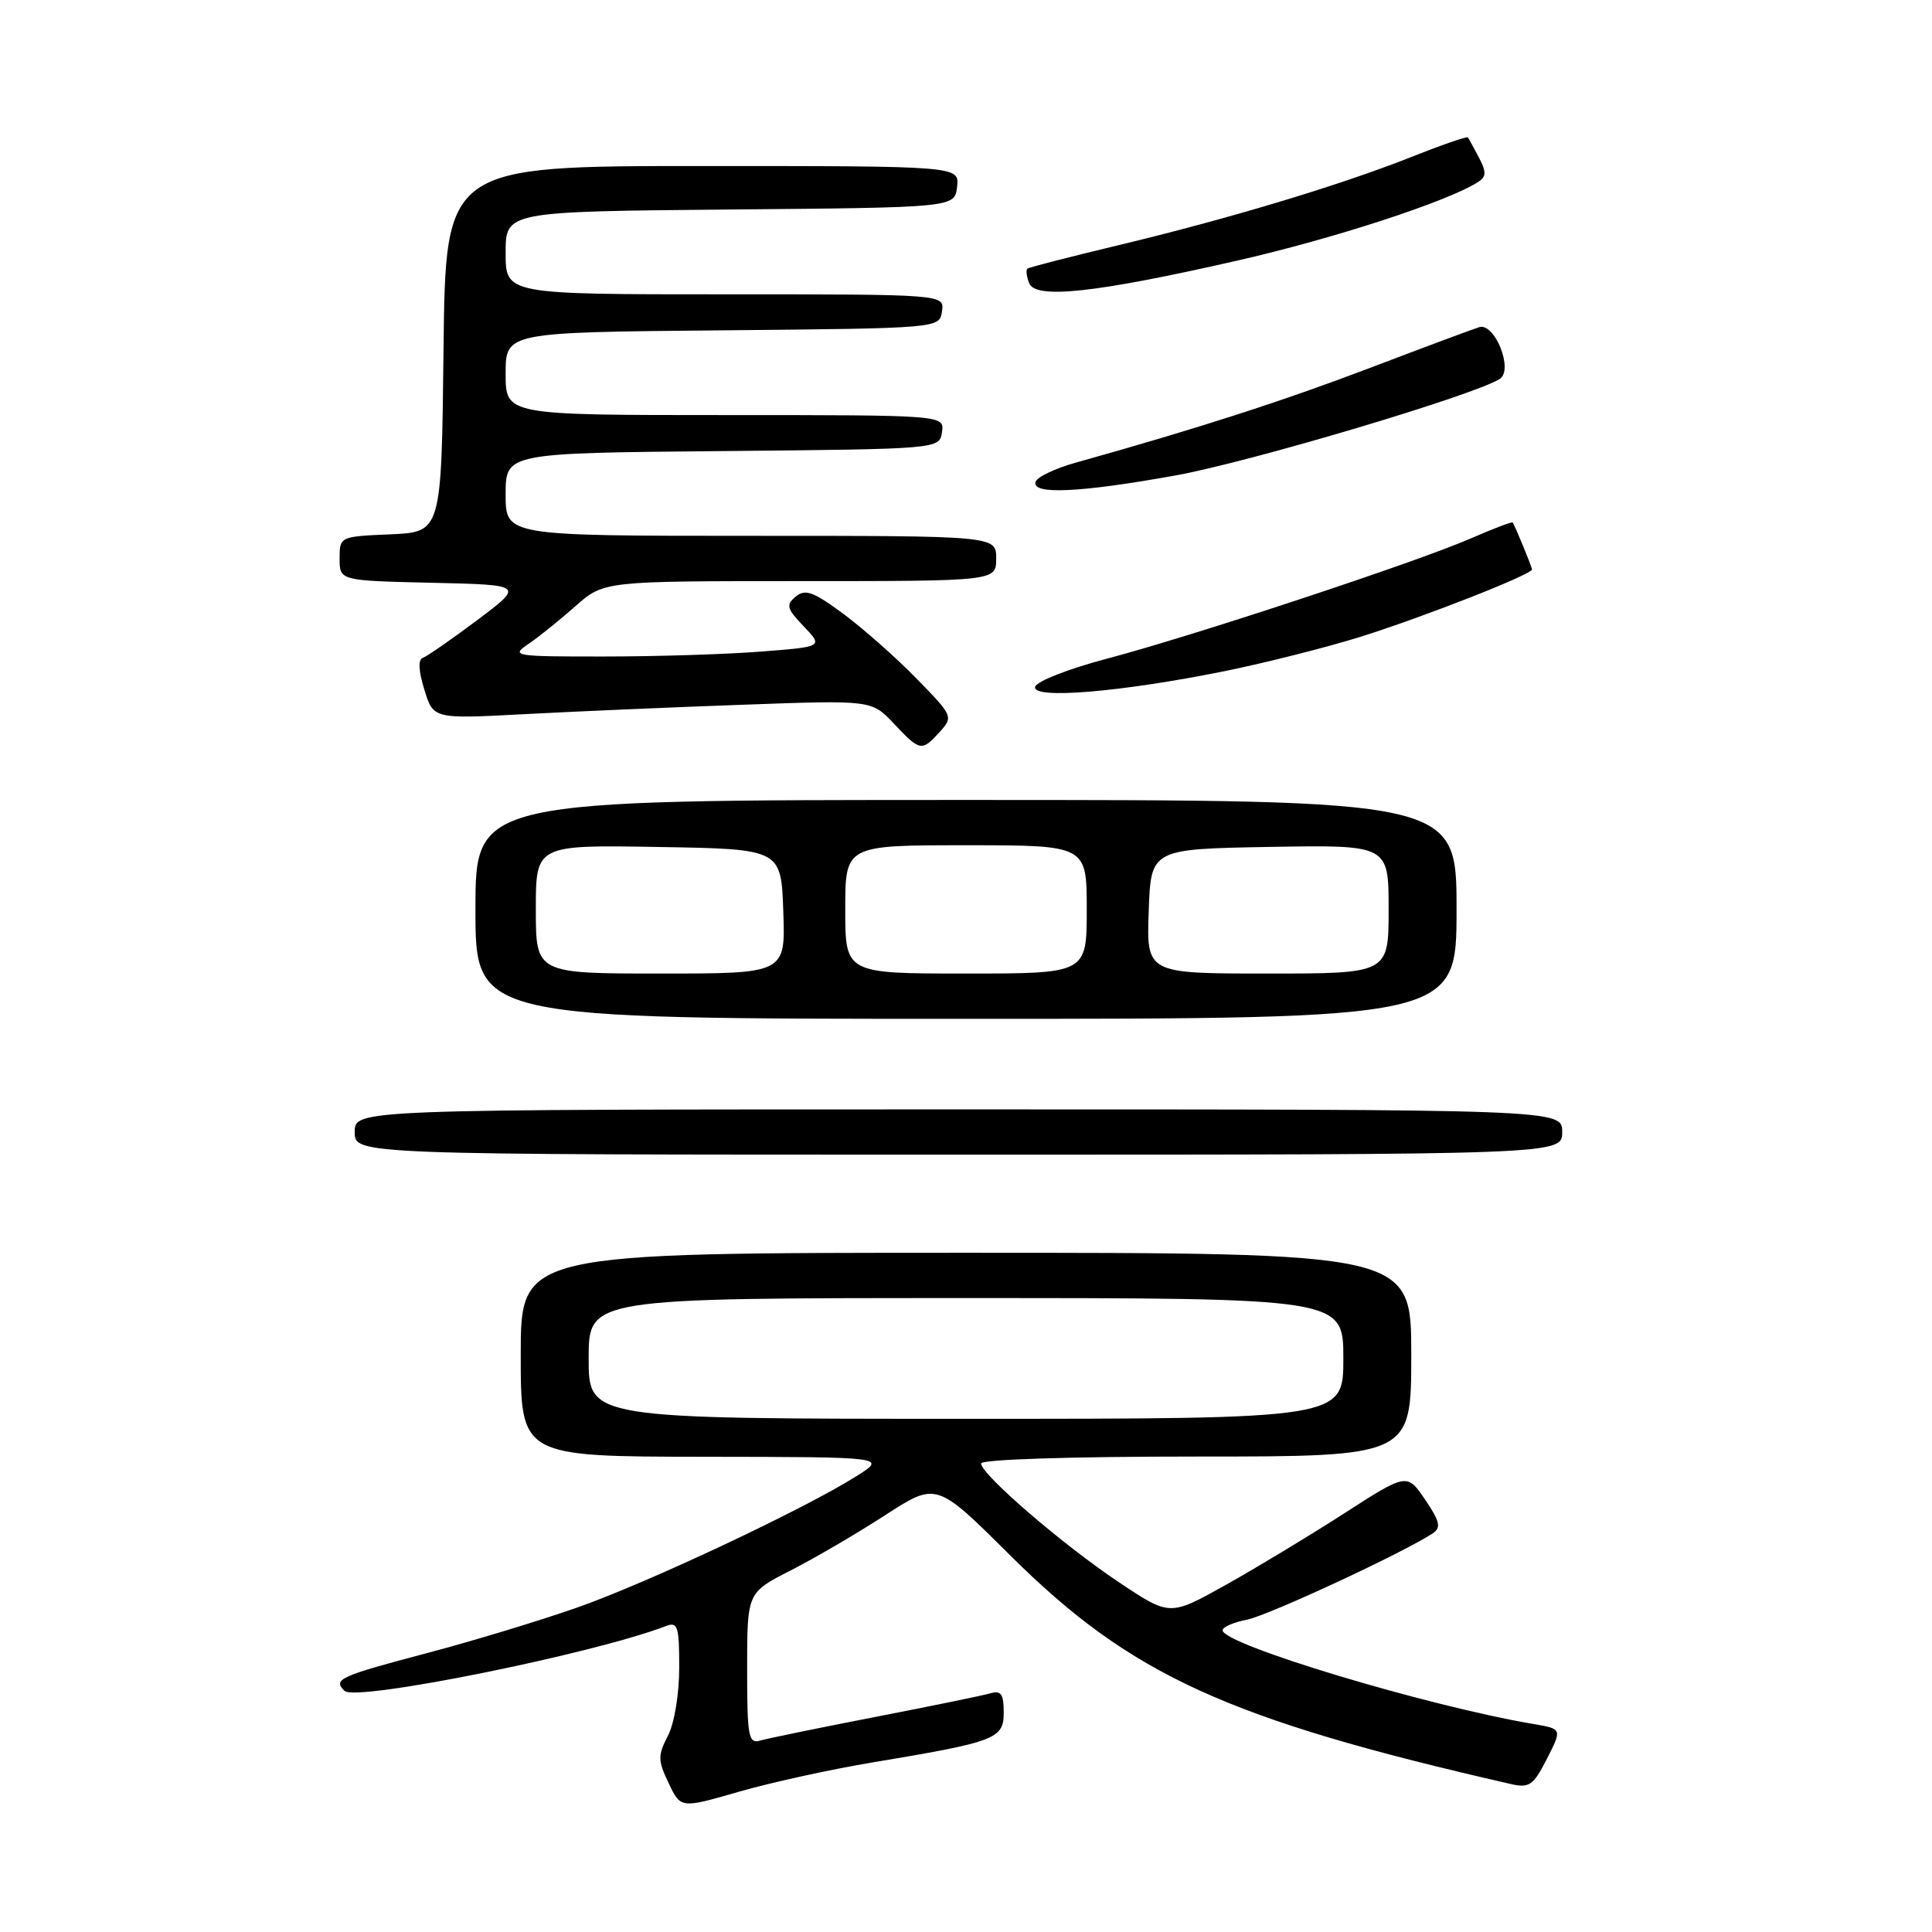 <?xml version="1.0" encoding="UTF-8" standalone="no"?>
<!DOCTYPE svg PUBLIC "-//W3C//DTD SVG 1.1//EN" "http://www.w3.org/Graphics/SVG/1.1/DTD/svg11.dtd" >
<svg xmlns="http://www.w3.org/2000/svg" xmlns:xlink="http://www.w3.org/1999/xlink" version="1.1" viewBox="0 0 256 256">
 <g >
 <path fill="currentColor"
d=" M 115.50 233.55 C 132.00 230.80 133.00 230.42 133.00 226.89 C 133.00 224.48 132.64 223.97 131.25 224.37 C 130.29 224.65 123.42 226.06 116.00 227.50 C 108.58 228.94 101.71 230.35 100.75 230.63 C 99.17 231.09 99.00 230.18 99.00 221.08 C 99.00 211.03 99.00 211.03 104.75 208.10 C 107.91 206.49 113.56 203.19 117.29 200.77 C 124.08 196.37 124.08 196.37 133.79 206.03 C 149.84 221.99 162.54 227.79 200.22 236.40 C 202.64 236.95 203.18 236.57 204.97 233.06 C 206.99 229.09 206.99 229.09 203.25 228.45 C 189.07 226.05 162.00 217.89 162.00 216.02 C 162.00 215.59 163.46 214.96 165.25 214.61 C 168.11 214.04 186.19 205.63 189.87 203.16 C 190.98 202.41 190.79 201.58 188.83 198.70 C 186.43 195.17 186.43 195.17 177.97 200.62 C 173.31 203.62 166.24 207.88 162.24 210.11 C 154.99 214.15 154.99 214.15 148.24 209.64 C 140.81 204.68 130.00 195.36 130.00 193.92 C 130.00 193.38 141.82 193.00 158.50 193.00 C 187.00 193.00 187.00 193.00 187.00 179.50 C 187.00 166.00 187.00 166.00 128.00 166.00 C 69.00 166.00 69.00 166.00 69.00 179.50 C 69.00 193.00 69.00 193.00 93.25 193.03 C 117.50 193.06 117.50 193.06 113.50 195.59 C 106.58 199.96 85.87 209.71 76.50 213.00 C 71.55 214.74 62.61 217.45 56.63 219.03 C 44.92 222.13 44.10 222.50 45.65 224.05 C 47.11 225.51 78.61 219.16 88.25 215.46 C 89.80 214.86 90.00 215.49 90.00 220.94 C 90.00 224.47 89.36 228.34 88.50 230.01 C 87.15 232.61 87.16 233.26 88.60 236.28 C 90.20 239.64 90.20 239.64 97.85 237.43 C 102.06 236.21 110.00 234.47 115.50 233.55 Z  M 207.00 150.00 C 207.00 147.00 207.00 147.00 127.00 147.00 C 47.00 147.00 47.00 147.00 47.00 150.00 C 47.00 153.00 47.00 153.00 127.00 153.00 C 207.00 153.00 207.00 153.00 207.00 150.00 Z  M 193.00 120.50 C 193.00 106.00 193.00 106.00 128.00 106.00 C 63.00 106.00 63.00 106.00 63.00 120.50 C 63.00 135.00 63.00 135.00 128.00 135.00 C 193.00 135.00 193.00 135.00 193.00 120.50 Z  M 124.53 96.97 C 126.33 94.98 126.27 94.85 121.43 89.90 C 118.72 87.12 114.35 83.27 111.73 81.32 C 107.76 78.39 106.70 78.01 105.44 79.05 C 104.11 80.15 104.24 80.64 106.50 83.00 C 109.08 85.70 109.08 85.70 100.79 86.34 C 96.23 86.70 86.89 86.99 80.03 86.99 C 68.04 87.00 67.65 86.93 70.03 85.32 C 71.39 84.40 74.19 82.15 76.25 80.32 C 80.01 77.00 80.01 77.00 106.00 77.00 C 132.00 77.00 132.00 77.00 132.00 74.00 C 132.00 71.00 132.00 71.00 99.50 71.00 C 67.00 71.00 67.00 71.00 67.00 65.52 C 67.00 60.03 67.00 60.03 95.75 59.77 C 124.50 59.50 124.50 59.50 124.82 57.25 C 125.14 55.00 125.14 55.00 96.07 55.00 C 67.00 55.00 67.00 55.00 67.00 49.52 C 67.00 44.03 67.00 44.03 95.75 43.77 C 124.50 43.50 124.50 43.50 124.82 41.25 C 125.14 39.00 125.14 39.00 96.07 39.00 C 67.00 39.00 67.00 39.00 67.00 33.51 C 67.00 28.03 67.00 28.03 96.75 27.76 C 126.50 27.50 126.50 27.50 126.82 24.75 C 127.13 22.00 127.13 22.00 93.08 22.00 C 59.04 22.00 59.04 22.00 58.77 46.25 C 58.50 70.50 58.50 70.50 51.75 70.80 C 45.02 71.09 45.00 71.10 45.00 74.01 C 45.00 76.94 45.00 76.94 57.22 77.22 C 69.45 77.50 69.45 77.50 63.25 82.16 C 59.83 84.72 56.59 86.97 56.04 87.16 C 55.38 87.38 55.45 88.86 56.23 91.39 C 57.42 95.27 57.42 95.27 69.46 94.63 C 76.08 94.28 89.15 93.71 98.50 93.38 C 115.50 92.76 115.50 92.76 118.44 95.88 C 121.91 99.57 122.14 99.61 124.53 96.97 Z  M 162.27 88.93 C 167.65 87.84 175.75 85.79 180.27 84.38 C 188.59 81.77 203.00 76.12 203.00 75.45 C 203.00 75.16 200.94 70.13 200.45 69.24 C 200.37 69.09 197.88 70.04 194.90 71.34 C 187.82 74.44 157.93 84.32 146.56 87.31 C 141.64 88.61 137.41 90.26 137.17 90.98 C 136.60 92.70 148.42 91.73 162.27 88.93 Z  M 155.76 63.00 C 165.60 61.23 195.47 52.33 198.74 50.20 C 200.57 49.01 198.07 42.73 196.01 43.35 C 195.18 43.60 188.65 46.04 181.50 48.76 C 169.99 53.14 158.55 56.83 142.55 61.30 C 139.83 62.06 137.43 63.20 137.22 63.84 C 136.64 65.58 143.05 65.29 155.76 63.00 Z  M 164.00 34.52 C 176.76 31.61 191.87 26.68 195.85 24.12 C 196.95 23.42 196.97 22.81 195.97 20.88 C 195.29 19.57 194.62 18.37 194.49 18.21 C 194.36 18.05 190.93 19.24 186.88 20.85 C 177.46 24.58 162.64 29.04 148.00 32.54 C 141.68 34.05 136.33 35.43 136.13 35.60 C 135.92 35.77 136.03 36.63 136.36 37.51 C 137.20 39.68 145.12 38.82 164.00 34.52 Z  M 78.00 180.00 C 78.00 172.00 78.00 172.00 128.00 172.00 C 178.00 172.00 178.00 172.00 178.00 180.00 C 178.00 188.00 178.00 188.00 128.00 188.00 C 78.00 188.00 78.00 188.00 78.00 180.00 Z  M 71.00 120.48 C 71.00 111.95 71.00 111.95 87.25 112.23 C 103.50 112.50 103.50 112.50 103.79 120.75 C 104.08 129.00 104.08 129.00 87.54 129.00 C 71.00 129.00 71.00 129.00 71.00 120.48 Z  M 112.00 120.50 C 112.00 112.00 112.00 112.00 128.00 112.00 C 144.00 112.00 144.00 112.00 144.00 120.50 C 144.00 129.00 144.00 129.00 128.00 129.00 C 112.00 129.00 112.00 129.00 112.00 120.50 Z  M 152.21 120.75 C 152.50 112.50 152.50 112.50 168.25 112.22 C 184.00 111.95 184.00 111.95 184.00 120.47 C 184.00 129.00 184.00 129.00 167.96 129.00 C 151.92 129.00 151.92 129.00 152.21 120.75 Z "/>
</g>
</svg>